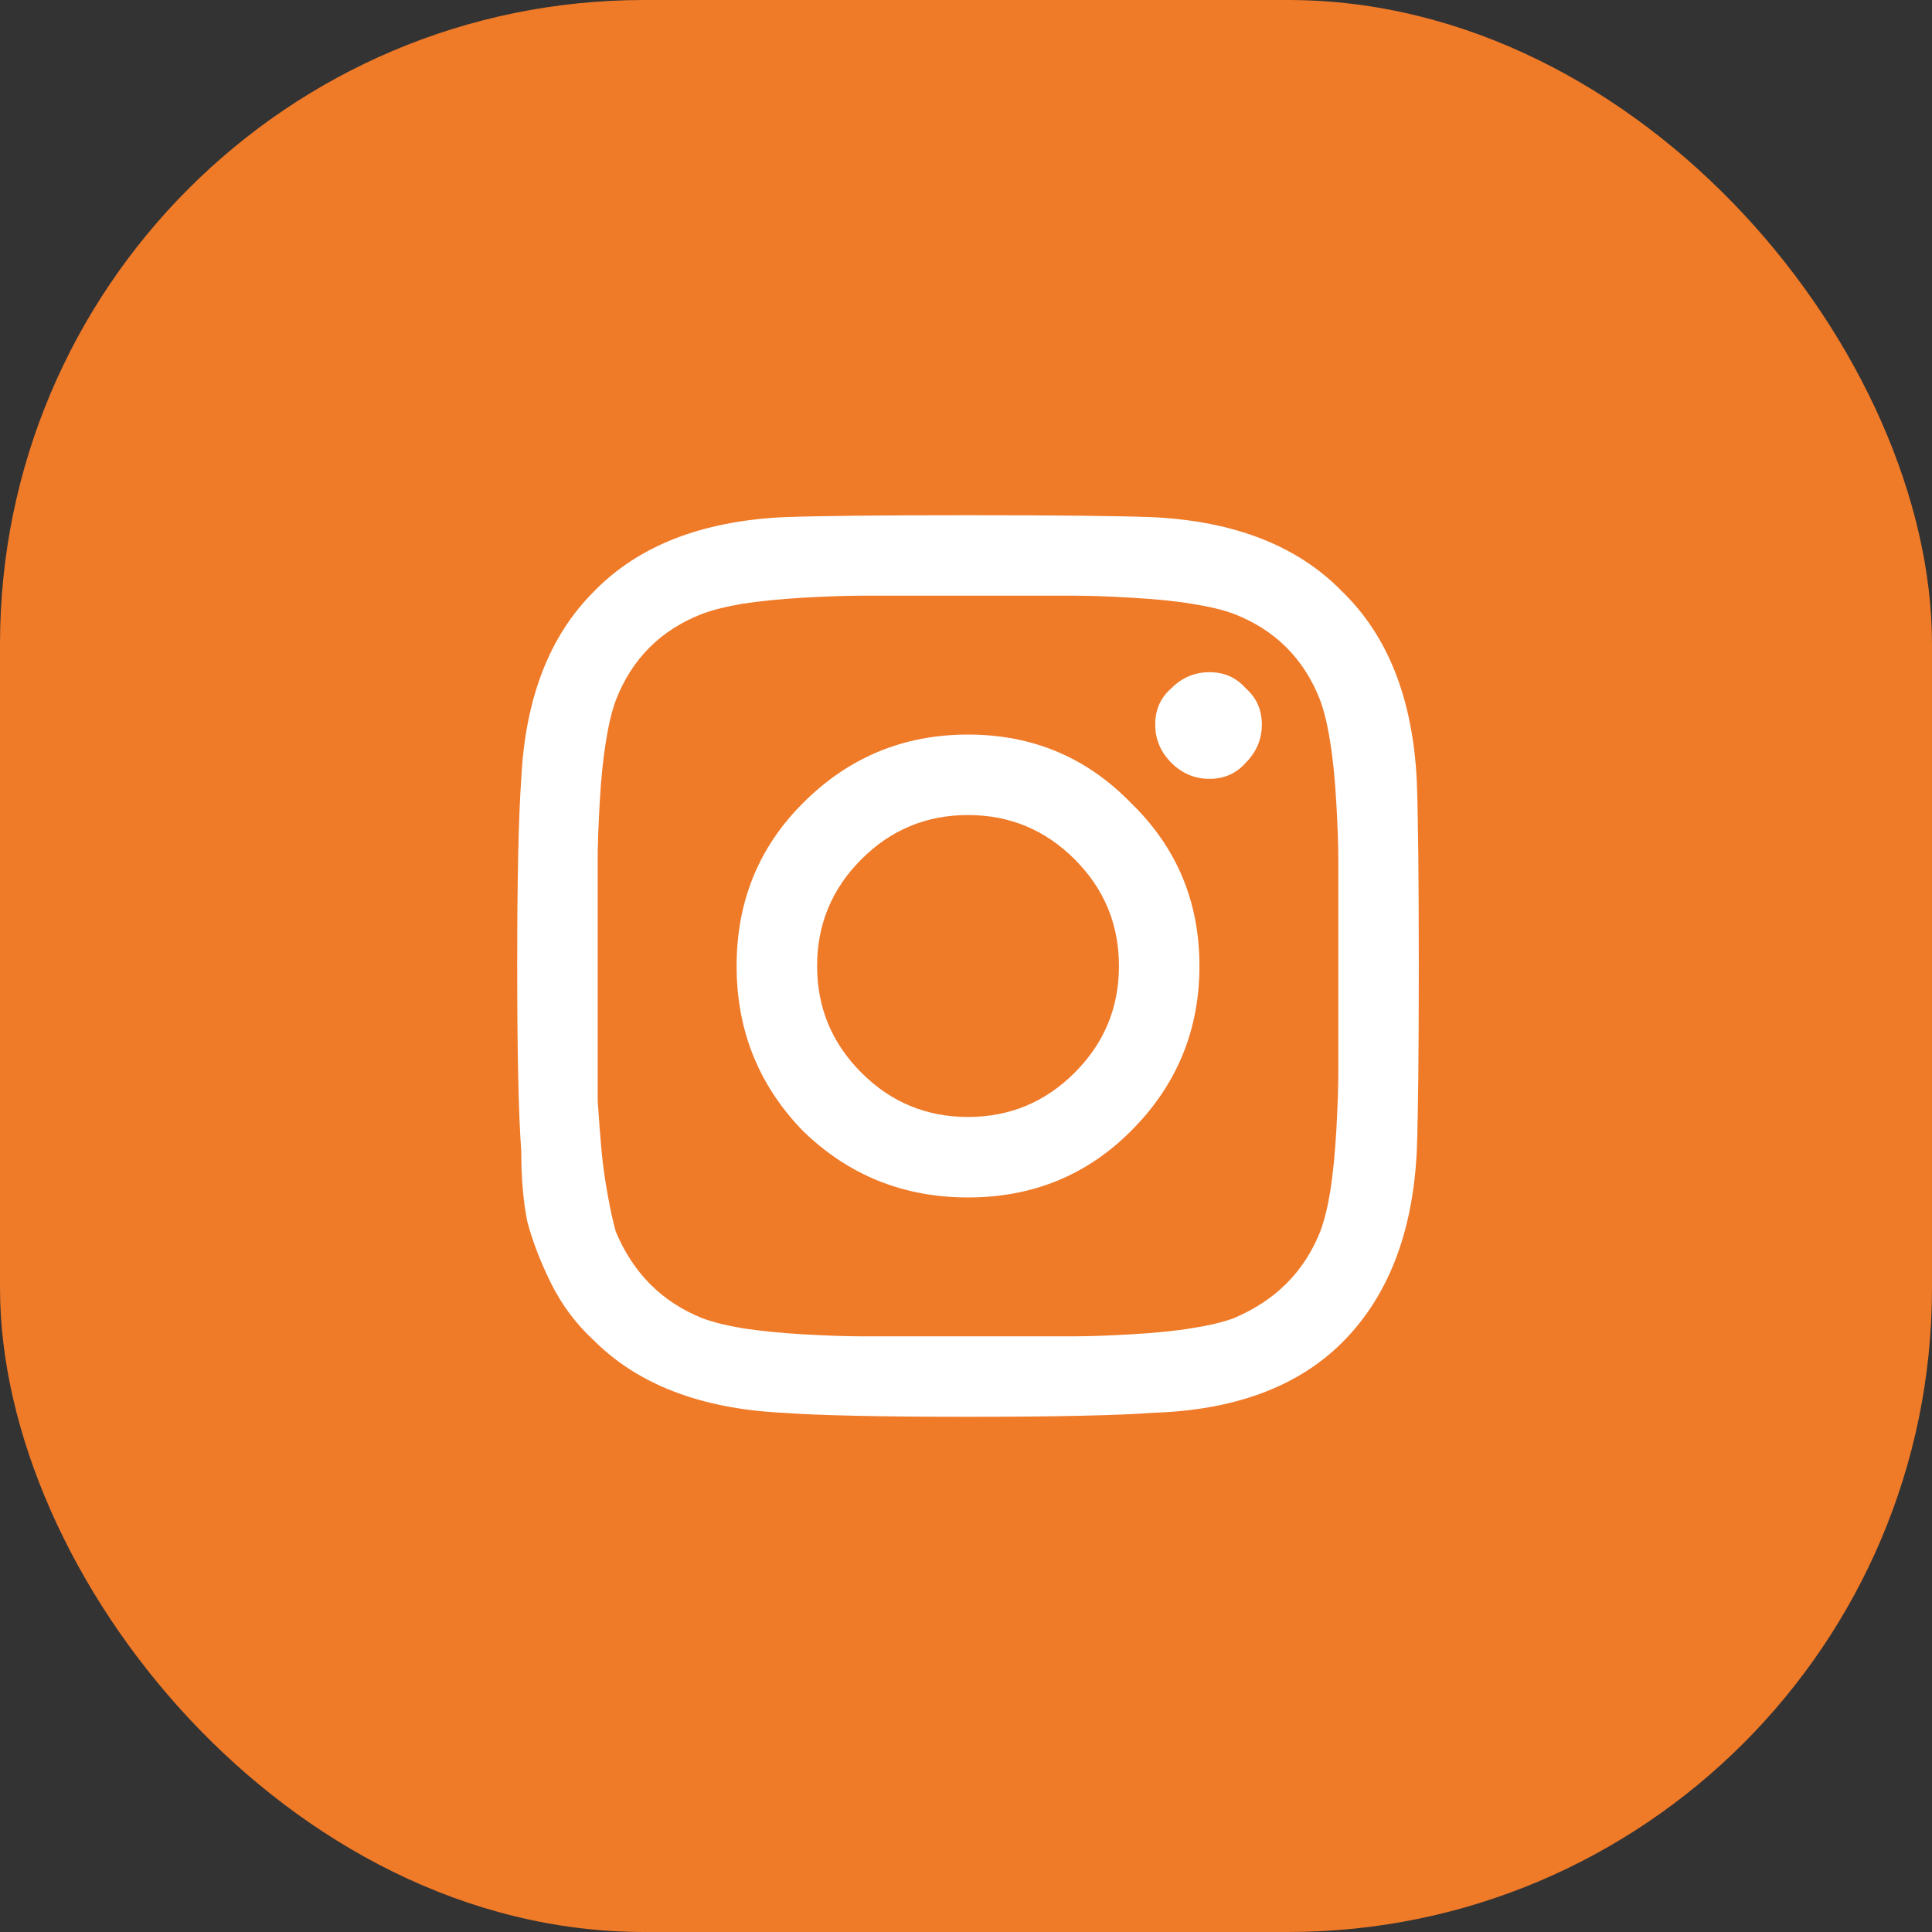 <svg width="30" height="30" viewBox="0 0 30 30" fill="none" xmlns="http://www.w3.org/2000/svg">
<rect x="0" y="0" width="30" height="30" fill="#333333" stroke="none"/>
<rect width="30" height="30" rx="10" fill="#EF7A28"/>
<path d="M12.469 12.469C13.177 11.76 14.031 11.406 15.031 11.406C16.031 11.406 16.875 11.76 17.562 12.469C18.271 13.156 18.625 14 18.625 15C18.625 16 18.271 16.854 17.562 17.562C16.875 18.25 16.031 18.594 15.031 18.594C14.031 18.594 13.177 18.25 12.469 17.562C11.781 16.854 11.438 16 11.438 15C11.438 14 11.781 13.156 12.469 12.469ZM13.375 16.656C13.833 17.115 14.385 17.344 15.031 17.344C15.677 17.344 16.229 17.115 16.688 16.656C17.146 16.198 17.375 15.646 17.375 15C17.375 14.354 17.146 13.802 16.688 13.344C16.229 12.885 15.677 12.656 15.031 12.656C14.385 12.656 13.833 12.885 13.375 13.344C12.917 13.802 12.688 14.354 12.688 15C12.688 15.646 12.917 16.198 13.375 16.656ZM19.344 10.688C19.51 10.833 19.594 11.021 19.594 11.25C19.594 11.479 19.51 11.677 19.344 11.844C19.198 12.01 19.01 12.094 18.781 12.094C18.552 12.094 18.354 12.01 18.188 11.844C18.021 11.677 17.938 11.479 17.938 11.25C17.938 11.021 18.021 10.833 18.188 10.688C18.354 10.521 18.552 10.438 18.781 10.438C19.01 10.438 19.198 10.521 19.344 10.688ZM22 12.125C22.021 12.688 22.031 13.646 22.031 15C22.031 16.354 22.021 17.312 22 17.875C21.938 19.146 21.552 20.135 20.844 20.844C20.156 21.531 19.177 21.896 17.906 21.938C17.344 21.979 16.385 22 15.031 22C13.677 22 12.719 21.979 12.156 21.938C10.885 21.875 9.906 21.5 9.219 20.812C8.948 20.562 8.729 20.271 8.562 19.938C8.396 19.604 8.271 19.281 8.188 18.969C8.125 18.656 8.094 18.292 8.094 17.875C8.052 17.312 8.031 16.354 8.031 15C8.031 13.646 8.052 12.677 8.094 12.094C8.156 10.844 8.531 9.875 9.219 9.188C9.906 8.479 10.885 8.094 12.156 8.031C12.719 8.01 13.677 8 15.031 8C16.385 8 17.344 8.01 17.906 8.031C19.177 8.094 20.156 8.479 20.844 9.188C21.552 9.875 21.938 10.854 22 12.125ZM20.5 19.125C20.562 18.958 20.615 18.75 20.656 18.5C20.698 18.229 20.729 17.917 20.75 17.562C20.771 17.188 20.781 16.885 20.781 16.656C20.781 16.427 20.781 16.104 20.781 15.688C20.781 15.271 20.781 15.042 20.781 15C20.781 14.938 20.781 14.708 20.781 14.312C20.781 13.896 20.781 13.573 20.781 13.344C20.781 13.115 20.771 12.823 20.75 12.469C20.729 12.094 20.698 11.781 20.656 11.531C20.615 11.26 20.562 11.042 20.5 10.875C20.25 10.229 19.802 9.781 19.156 9.531C18.99 9.469 18.771 9.417 18.5 9.375C18.25 9.333 17.938 9.302 17.562 9.281C17.208 9.26 16.917 9.25 16.688 9.25C16.479 9.25 16.156 9.25 15.719 9.25C15.302 9.25 15.073 9.25 15.031 9.25C14.99 9.25 14.76 9.25 14.344 9.25C13.927 9.25 13.604 9.25 13.375 9.25C13.146 9.25 12.844 9.26 12.469 9.281C12.115 9.302 11.802 9.333 11.531 9.375C11.281 9.417 11.073 9.469 10.906 9.531C10.26 9.781 9.812 10.229 9.562 10.875C9.5 11.042 9.448 11.26 9.406 11.531C9.365 11.781 9.333 12.094 9.312 12.469C9.292 12.823 9.281 13.115 9.281 13.344C9.281 13.552 9.281 13.875 9.281 14.312C9.281 14.729 9.281 14.958 9.281 15C9.281 15.083 9.281 15.281 9.281 15.594C9.281 15.885 9.281 16.135 9.281 16.344C9.281 16.531 9.281 16.781 9.281 17.094C9.302 17.406 9.323 17.677 9.344 17.906C9.365 18.115 9.396 18.333 9.438 18.562C9.479 18.792 9.521 18.979 9.562 19.125C9.833 19.771 10.281 20.219 10.906 20.469C11.073 20.531 11.281 20.583 11.531 20.625C11.802 20.667 12.115 20.698 12.469 20.719C12.844 20.74 13.135 20.75 13.344 20.75C13.573 20.75 13.896 20.75 14.312 20.75C14.75 20.75 14.99 20.75 15.031 20.75C15.094 20.75 15.323 20.75 15.719 20.75C16.135 20.75 16.458 20.75 16.688 20.75C16.917 20.75 17.208 20.74 17.562 20.719C17.938 20.698 18.25 20.667 18.5 20.625C18.771 20.583 18.99 20.531 19.156 20.469C19.802 20.198 20.25 19.75 20.5 19.125Z" fill="white"/>
</svg>
